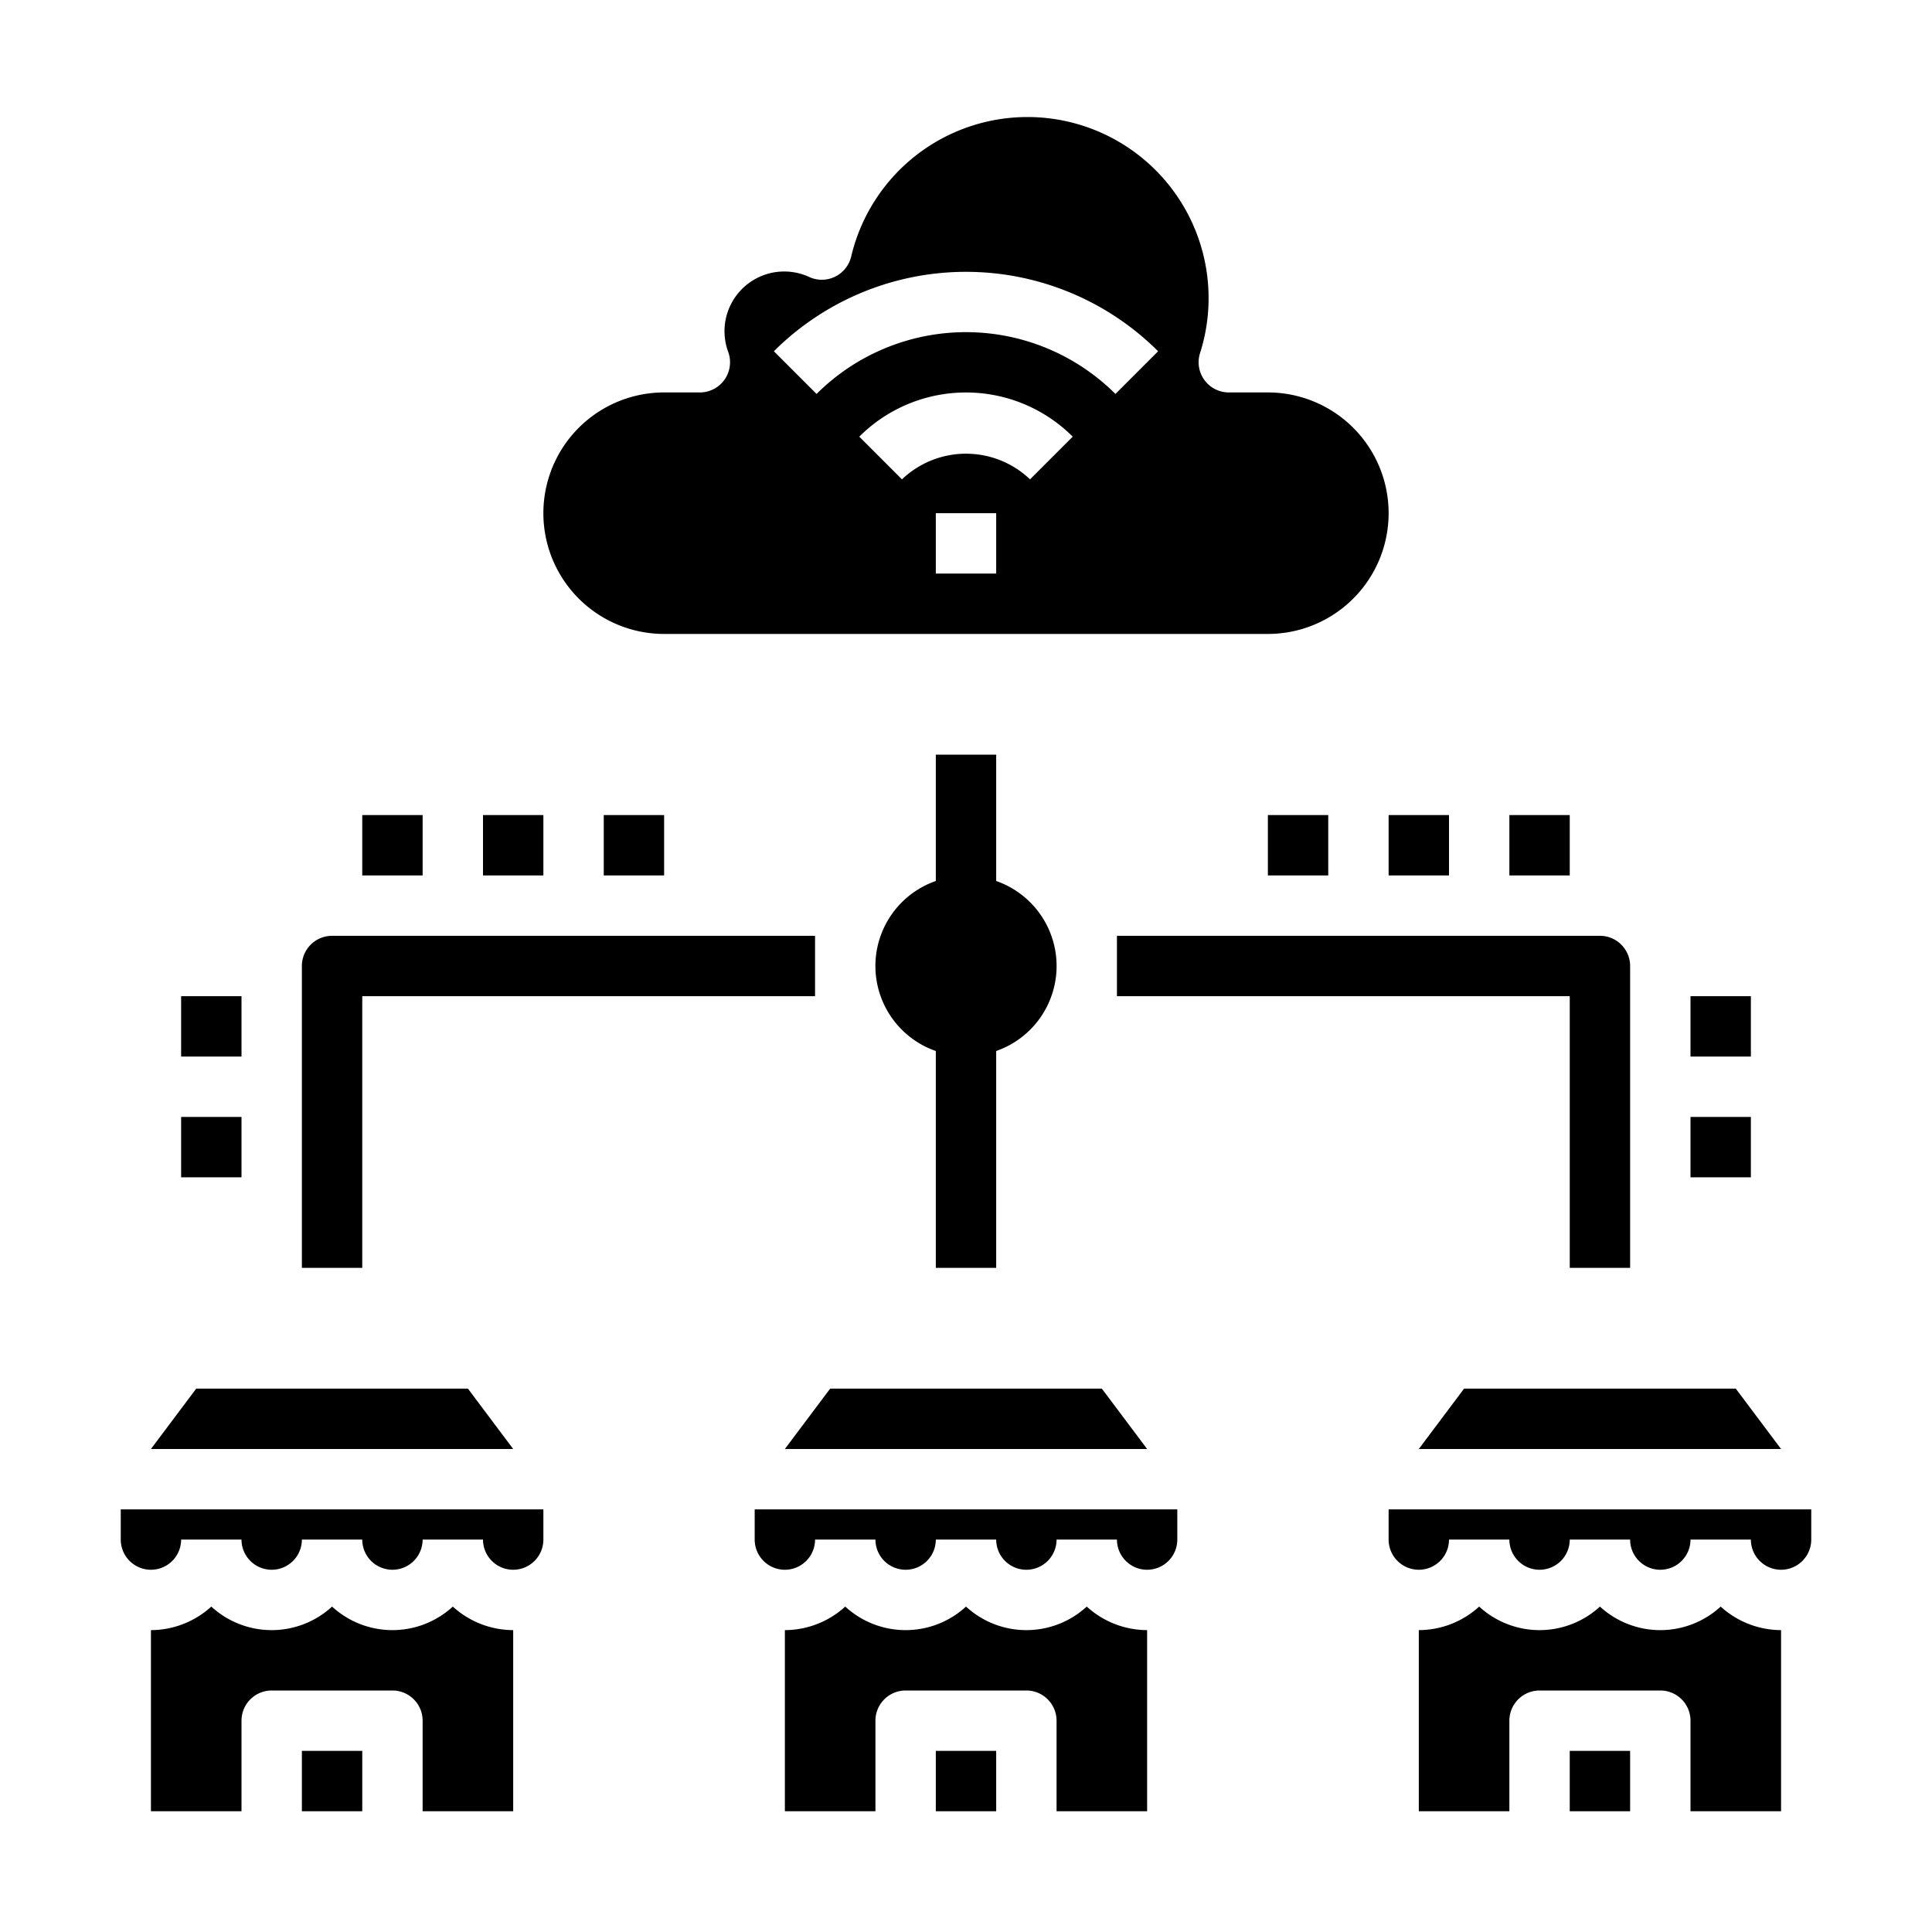 <svg xmlns="http://www.w3.org/2000/svg" viewBox="0 0 64 64" x="0px" y="0px"><g data-name="Cloud-Home-Smart Home-Storage-Intenet"><path d="M37,33H52v9h2V32a1,1,0,0,0-1-1H37Z"></path><path d="M12,33H27V31H11a1,1,0,0,0-1,1V42h2Z"></path><path d="M33,29.184V25H31v4.184a2.982,2.982,0,0,0,0,5.632V42h2V34.816a2.982,2.982,0,0,0,0-5.632Z"></path><rect x="6" y="37" width="2" height="2"></rect><rect x="6" y="33" width="2" height="2"></rect><rect x="56" y="37" width="2" height="2"></rect><rect x="56" y="33" width="2" height="2"></rect><rect x="42" y="27" width="2" height="2"></rect><rect x="46" y="27" width="2" height="2"></rect><rect x="50" y="27" width="2" height="2"></rect><rect x="20" y="27" width="2" height="2"></rect><rect x="16" y="27" width="2" height="2"></rect><rect x="12" y="27" width="2" height="2"></rect><path d="M38,60V54a2.981,2.981,0,0,1-2-.78,2.954,2.954,0,0,1-4,0,2.954,2.954,0,0,1-4,0A2.981,2.981,0,0,1,26,54v6h3V57a1,1,0,0,1,1-1h4a1,1,0,0,1,1,1v3Z"></path><rect x="31" y="58" width="2" height="2"></rect><path d="M25,51a1,1,0,0,0,2,0h2a1,1,0,0,0,2,0h2a1,1,0,0,0,2,0h2a1,1,0,0,0,2,0V50H25Z"></path><polygon points="27.5 46 26 48 38 48 36.5 46 27.5 46"></polygon><rect x="10" y="58" width="2" height="2"></rect><path d="M17,60V54a2.981,2.981,0,0,1-2-.78,2.954,2.954,0,0,1-4,0,2.954,2.954,0,0,1-4,0A2.981,2.981,0,0,1,5,54v6H8V57a1,1,0,0,1,1-1h4a1,1,0,0,1,1,1v3Z"></path><path d="M4,51a1,1,0,0,0,2,0H8a1,1,0,0,0,2,0h2a1,1,0,0,0,2,0h2a1,1,0,0,0,2,0V50H4Z"></path><polygon points="6.5 46 5 48 17 48 15.5 46 6.5 46"></polygon><path d="M59,60V54a2.981,2.981,0,0,1-2-.78,2.954,2.954,0,0,1-4,0,2.954,2.954,0,0,1-4,0A2.981,2.981,0,0,1,47,54v6h3V57a1,1,0,0,1,1-1h4a1,1,0,0,1,1,1v3Z"></path><rect x="52" y="58" width="2" height="2"></rect><polygon points="48.5 46 47 48 59 48 57.5 46 48.5 46"></polygon><path d="M46,51a1,1,0,0,0,2,0h2a1,1,0,0,0,2,0h2a1,1,0,0,0,2,0h2a1,1,0,0,0,2,0V50H46Z"></path><path d="M42,13H40.706a1,1,0,0,1-.958-1.286,6,6,0,1,0-11.555-3.2,1,1,0,0,1-1.379.665,1.978,1.978,0,0,0-2.688,2.487A1,1,0,0,1,23.184,13H22a4,4,0,0,0,0,8H42a4,4,0,0,0,0-8Zm-9,6H31V17h2Zm1.121-3.121a3.072,3.072,0,0,0-4.242,0l-1.414-1.414a5,5,0,0,1,7.07,0ZM36.95,13.05a7.009,7.009,0,0,0-9.9,0l-1.414-1.414a9.012,9.012,0,0,1,12.728,0Z"></path></g></svg>